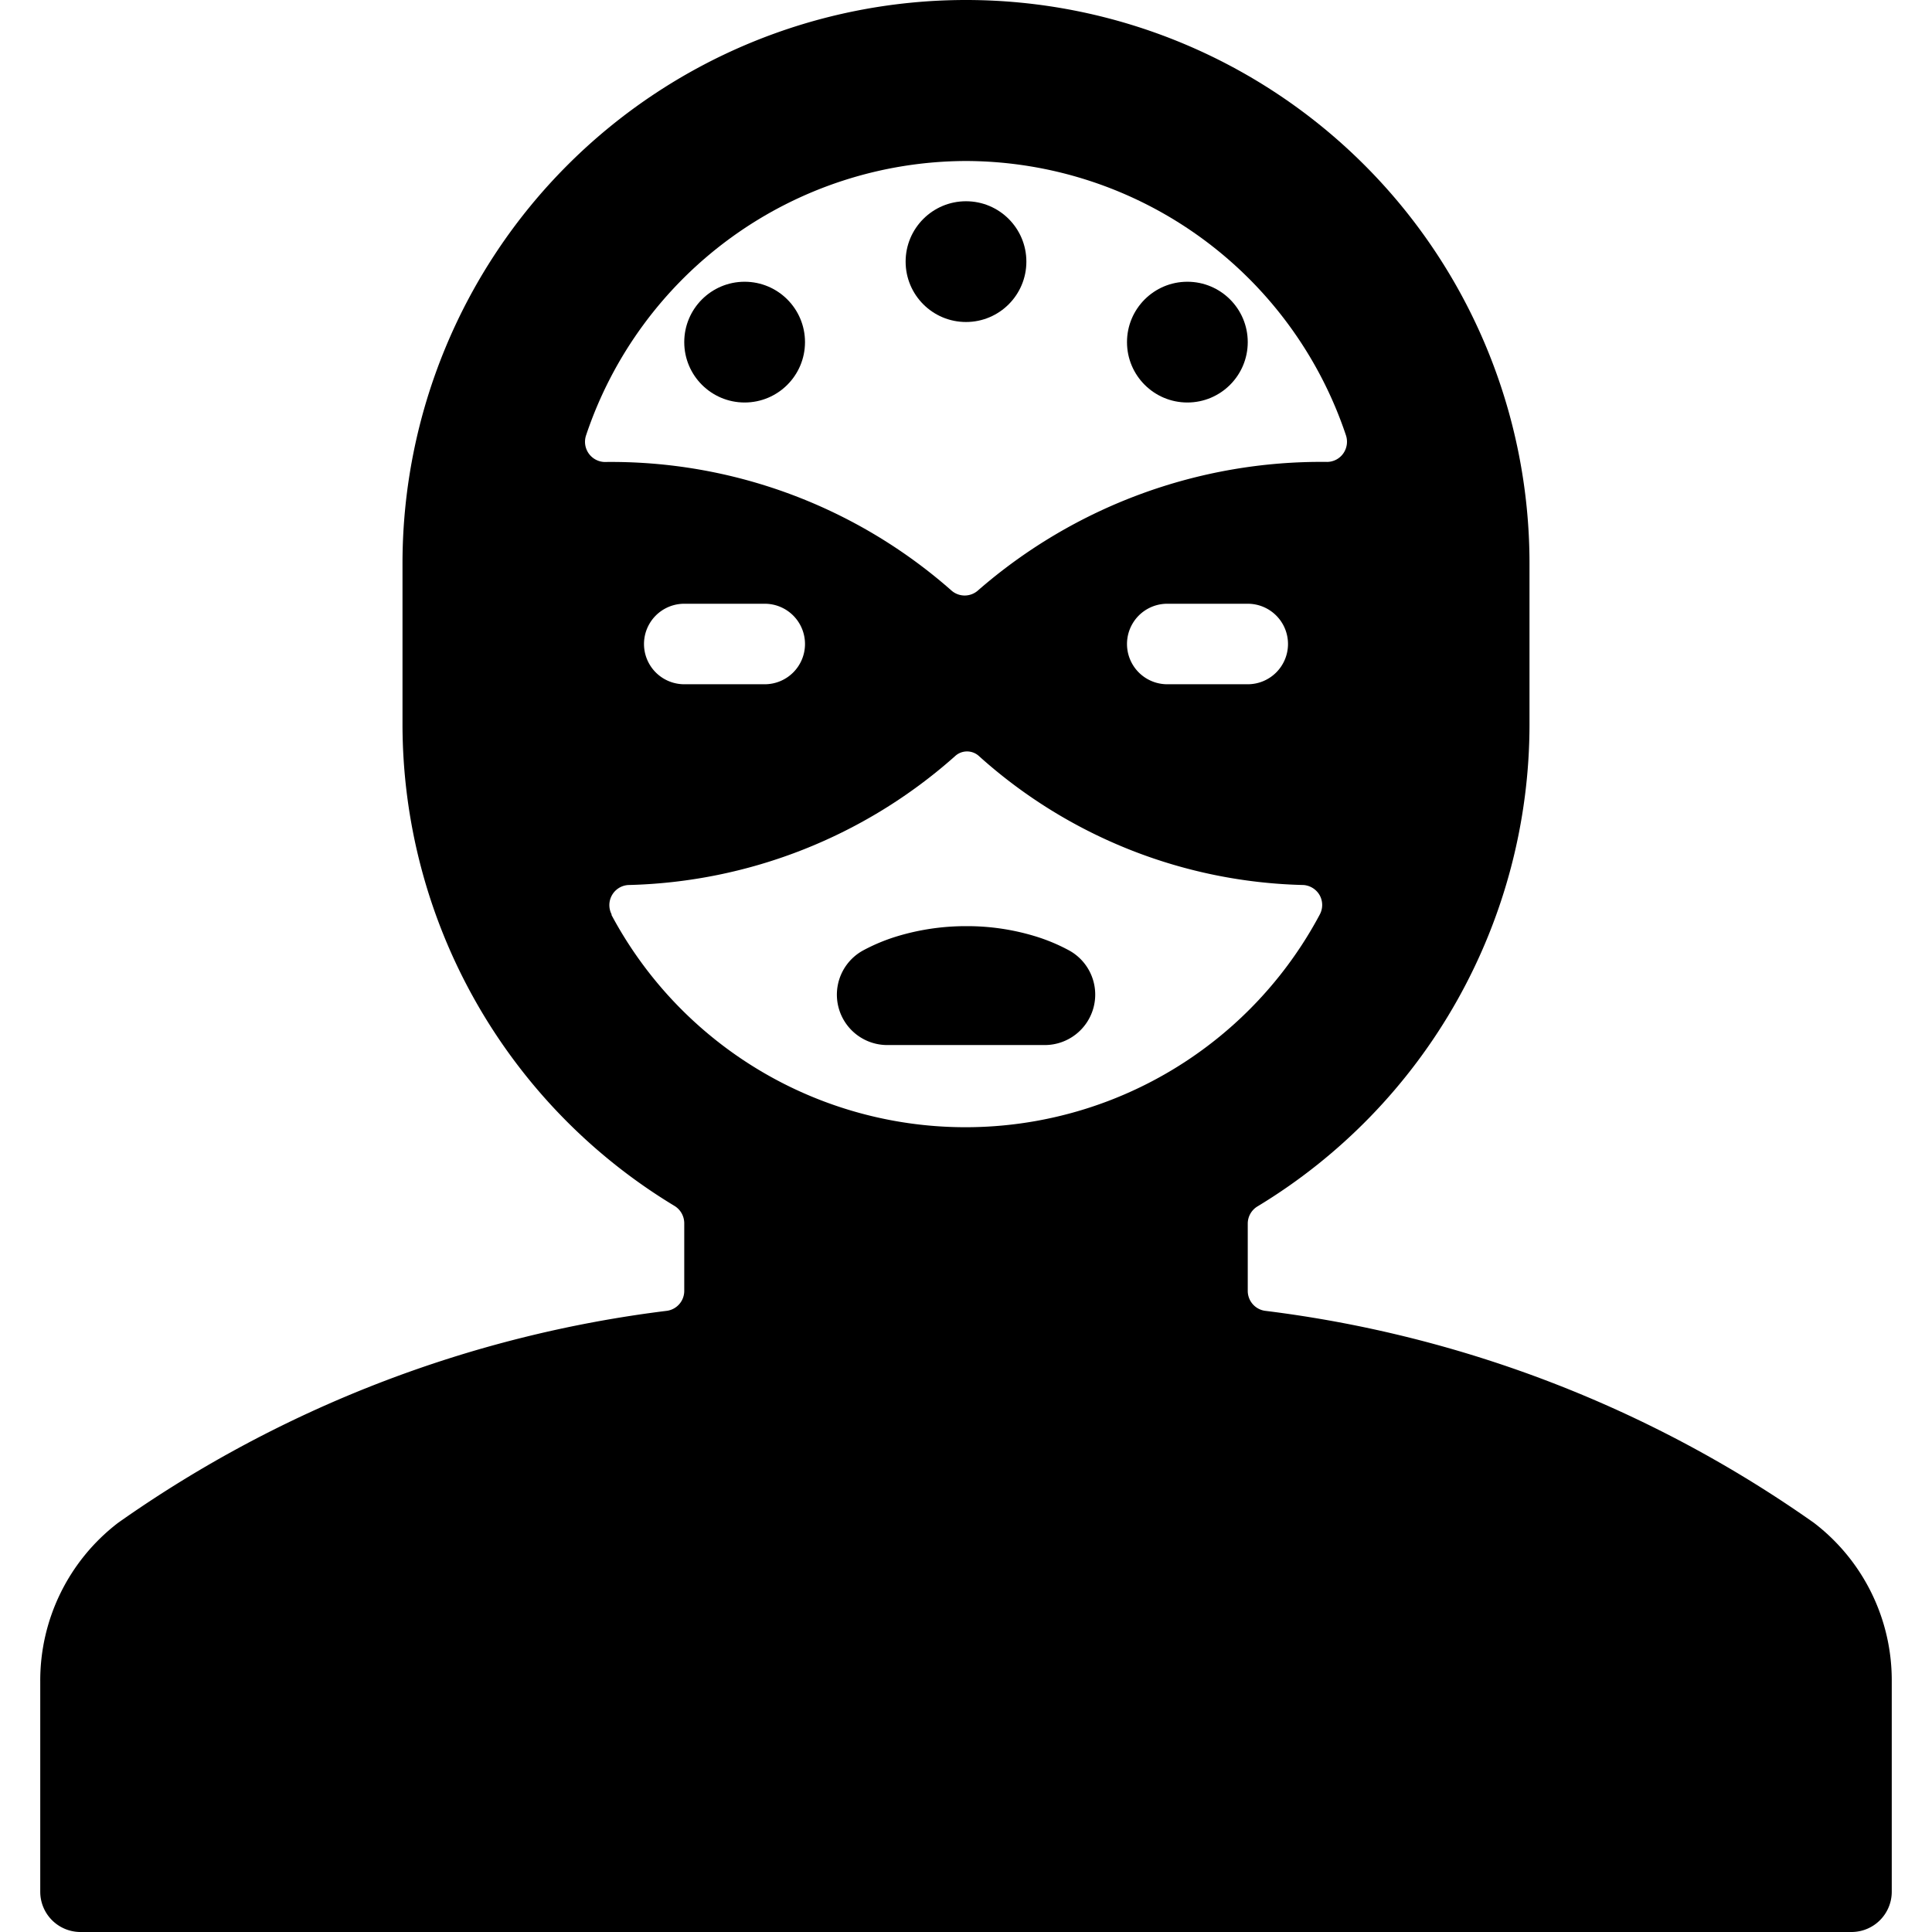 <svg xmlns="http://www.w3.org/2000/svg" viewBox="0 0 24 24"><title>crime-man-thief-3</title><path d="M13.587,12.505a.626.626,0,0,0-.309-.7,2.293,2.293,0,0,0-.427-.177,2.892,2.892,0,0,0-.845-.123H12a2.945,2.945,0,0,0-.849.124,2.309,2.309,0,0,0-.426.176.626.626,0,0,0,.3,1.177H12.98A.627.627,0,0,0,13.587,12.505Z"/><path d="M22.533,18.917a15.02,15.02,0,0,0-6.821-2.634.25.25,0,0,1-.212-.247V15.2a.25.25,0,0,1,.12-.213A7,7,0,0,0,19,9V7A7,7,0,0,0,5,7V9a6.994,6.994,0,0,0,3.38,5.981.253.253,0,0,1,.12.214v.841a.25.25,0,0,1-.212.247,15.015,15.015,0,0,0-6.821,2.634A2.467,2.467,0,0,0,.5,20.894V23.5A.5.5,0,0,0,1,24H23a.5.5,0,0,0,.5-.5V20.894A2.462,2.462,0,0,0,22.533,18.917ZM16,8a.5.5,0,0,1-.5.5h-1a.5.5,0,0,1,0-1h1A.5.5,0,0,1,16,8ZM10,8a.5.5,0,0,1-.5.5h-1a.5.5,0,0,1,0-1h1A.5.5,0,0,1,10,8Zm2-6a4.991,4.991,0,0,1,4.72,3.408.253.253,0,0,1-.032.223.247.247,0,0,1-.2.107,6.489,6.489,0,0,0-4.336,1.594.249.249,0,0,1-.337,0A6.392,6.392,0,0,0,7.509,5.739a.251.251,0,0,1-.229-.33A4.991,4.991,0,0,1,12,2ZM7.6,11.363a.25.25,0,0,1,.205-.369,6.33,6.33,0,0,0,4.058-1.6.219.219,0,0,1,.3,0,6.241,6.241,0,0,0,4.031,1.6.253.253,0,0,1,.2.128.25.25,0,0,1,0,.24,4.986,4.986,0,0,1-8.8,0Z"/><circle cx="9.25" cy="4.25" r="0.75"/><circle cx="12" cy="3.25" r="0.75"/><circle cx="14.75" cy="4.25" r="0.75"/></svg>